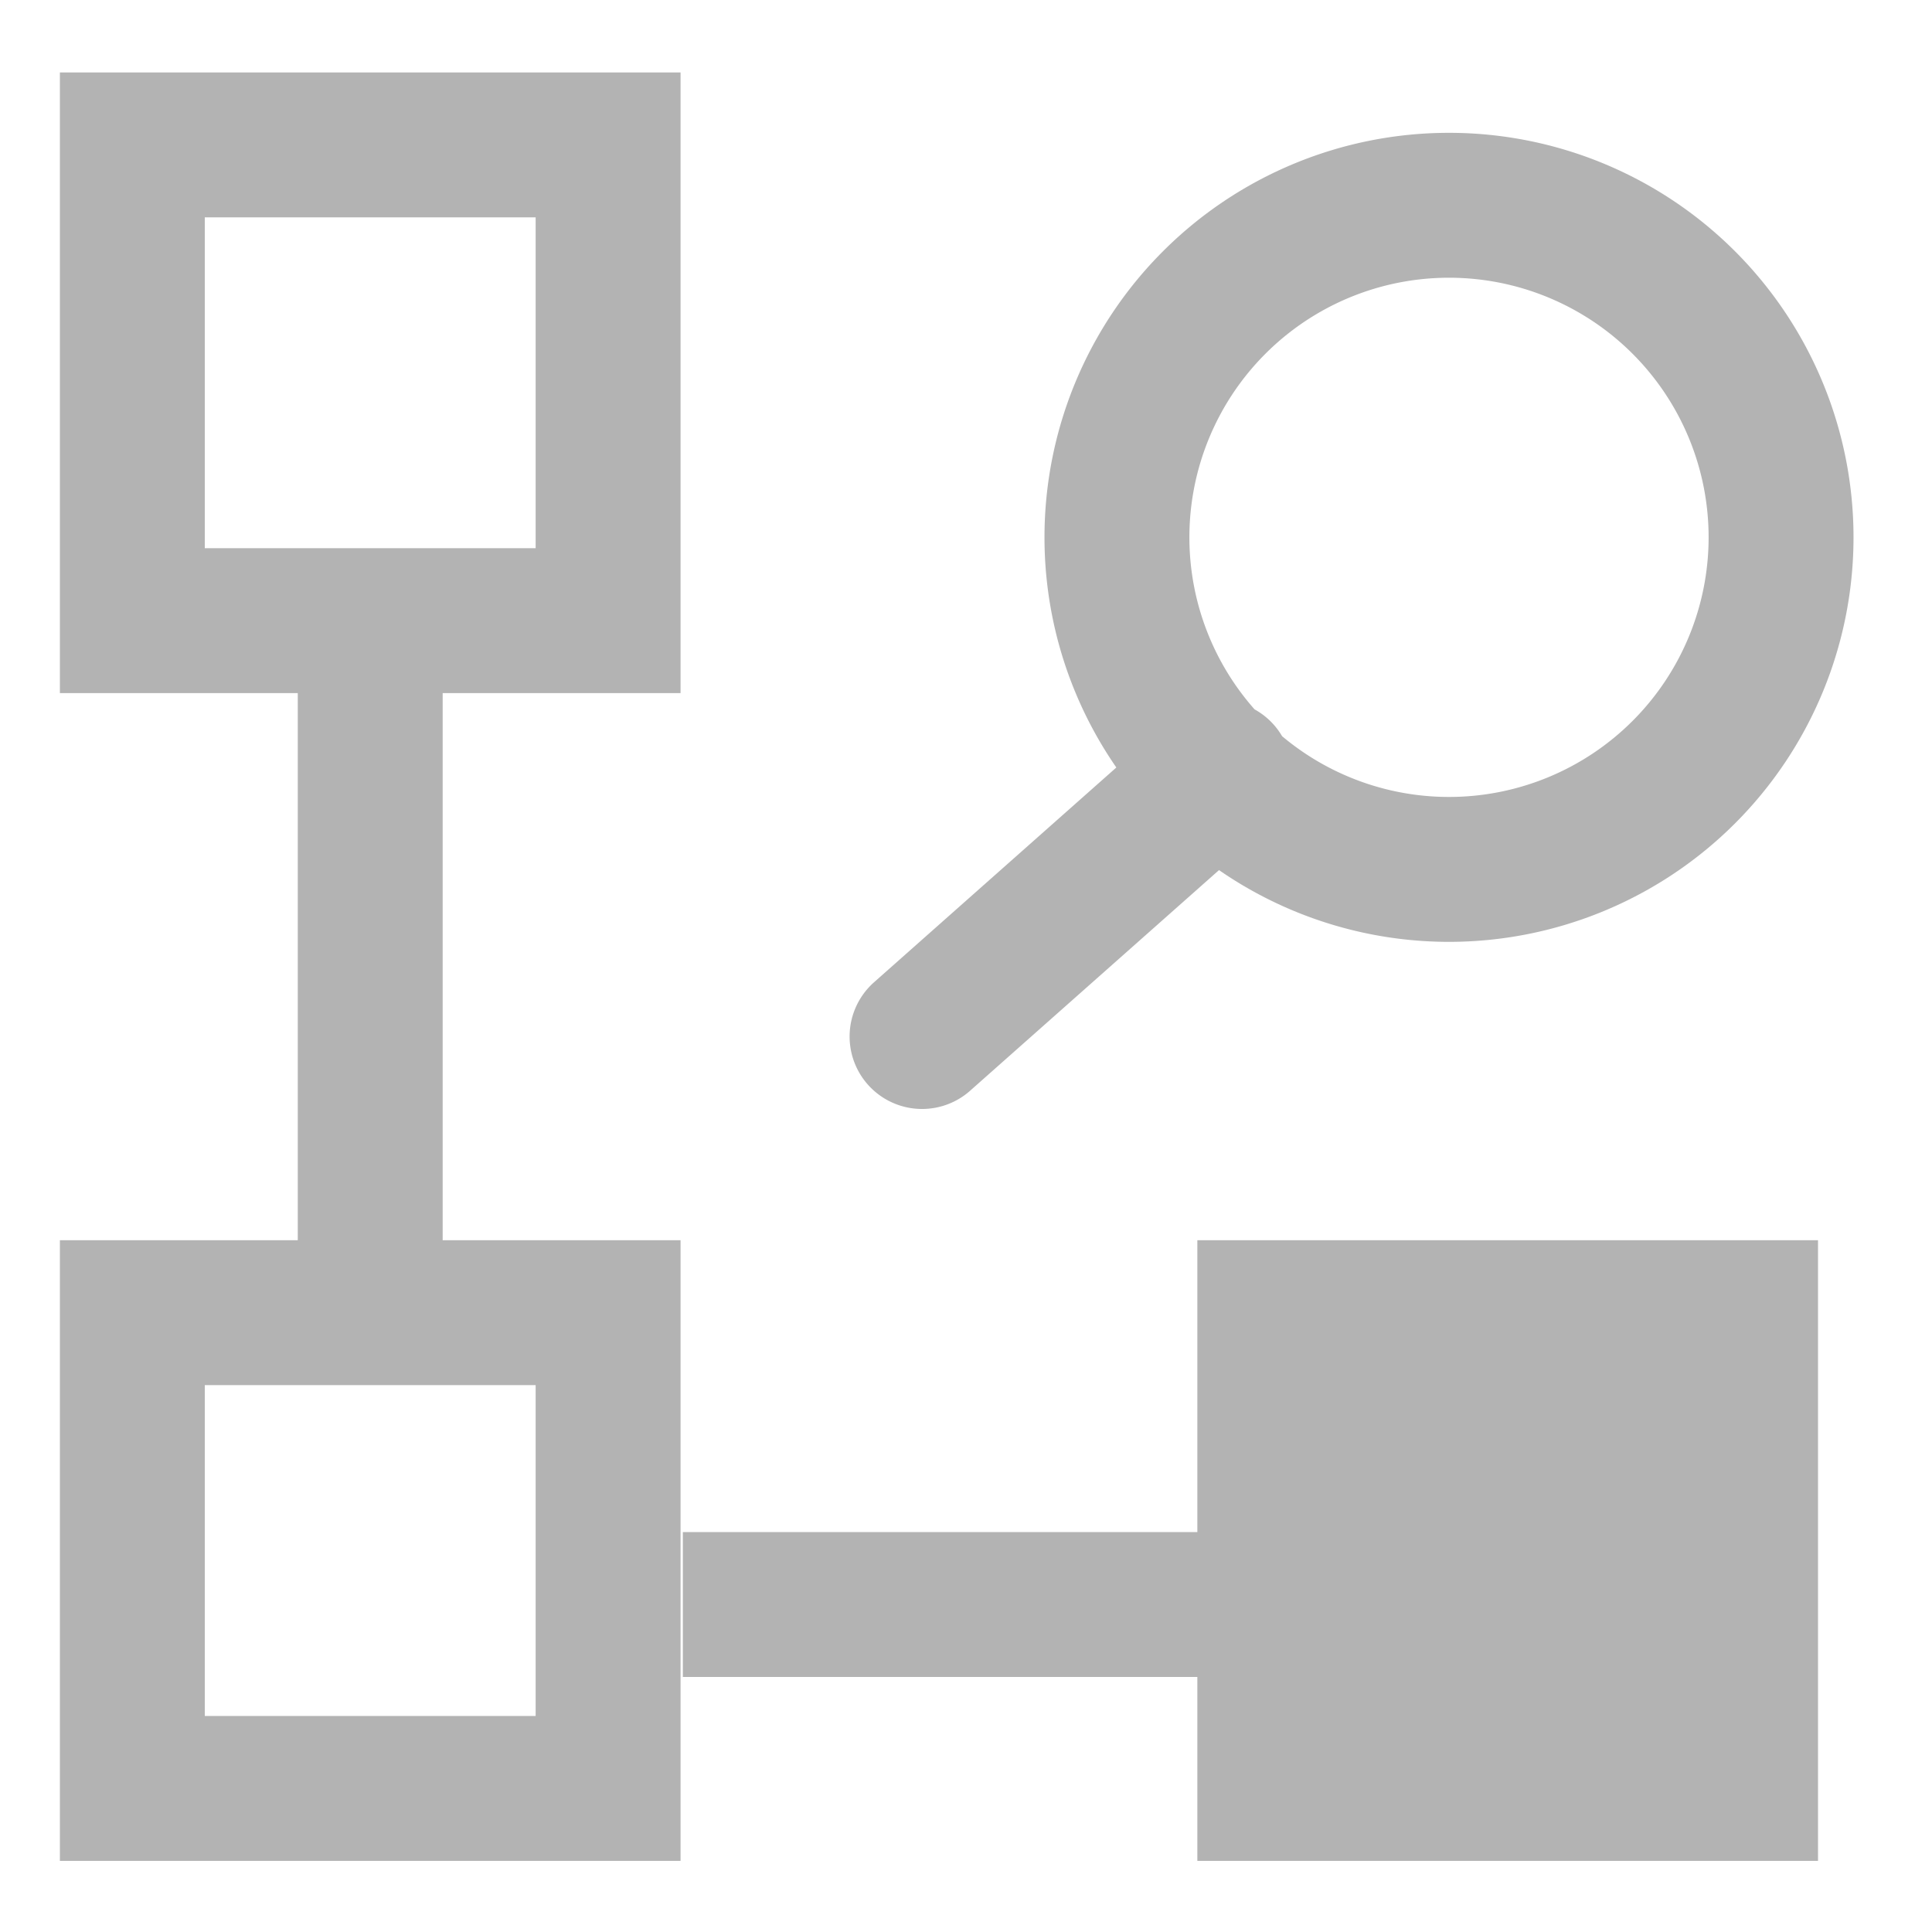 <svg xmlns="http://www.w3.org/2000/svg" width="16" height="16" fill="none" viewBox="0 0 16 16">
  <path fill="#B3B3B3" stroke="#B3B3B3" stroke-miterlimit="10" stroke-width="1.2" d="M10.516 10.871h3.94v3.94h-3.94z"/>
  <path stroke="#B3B3B3" stroke-miterlimit="10" stroke-width="1.2" d="M1.096 10.871h3.94v3.94h-3.94zm0-9.671h3.94v3.94h-3.94zm9.063 12.088H5.655m-2.589-2.417V5.14"/>
  <path stroke="#B3B3B3" stroke-linecap="round" stroke-linejoin="round" stroke-width="1.2" d="M12 7.2a2.75 2.75 0 1 1 0-5.5 2.75 2.75 0 0 1 0 5.5Zm-1.9-.8L7.636 8.584"/>
</svg>
